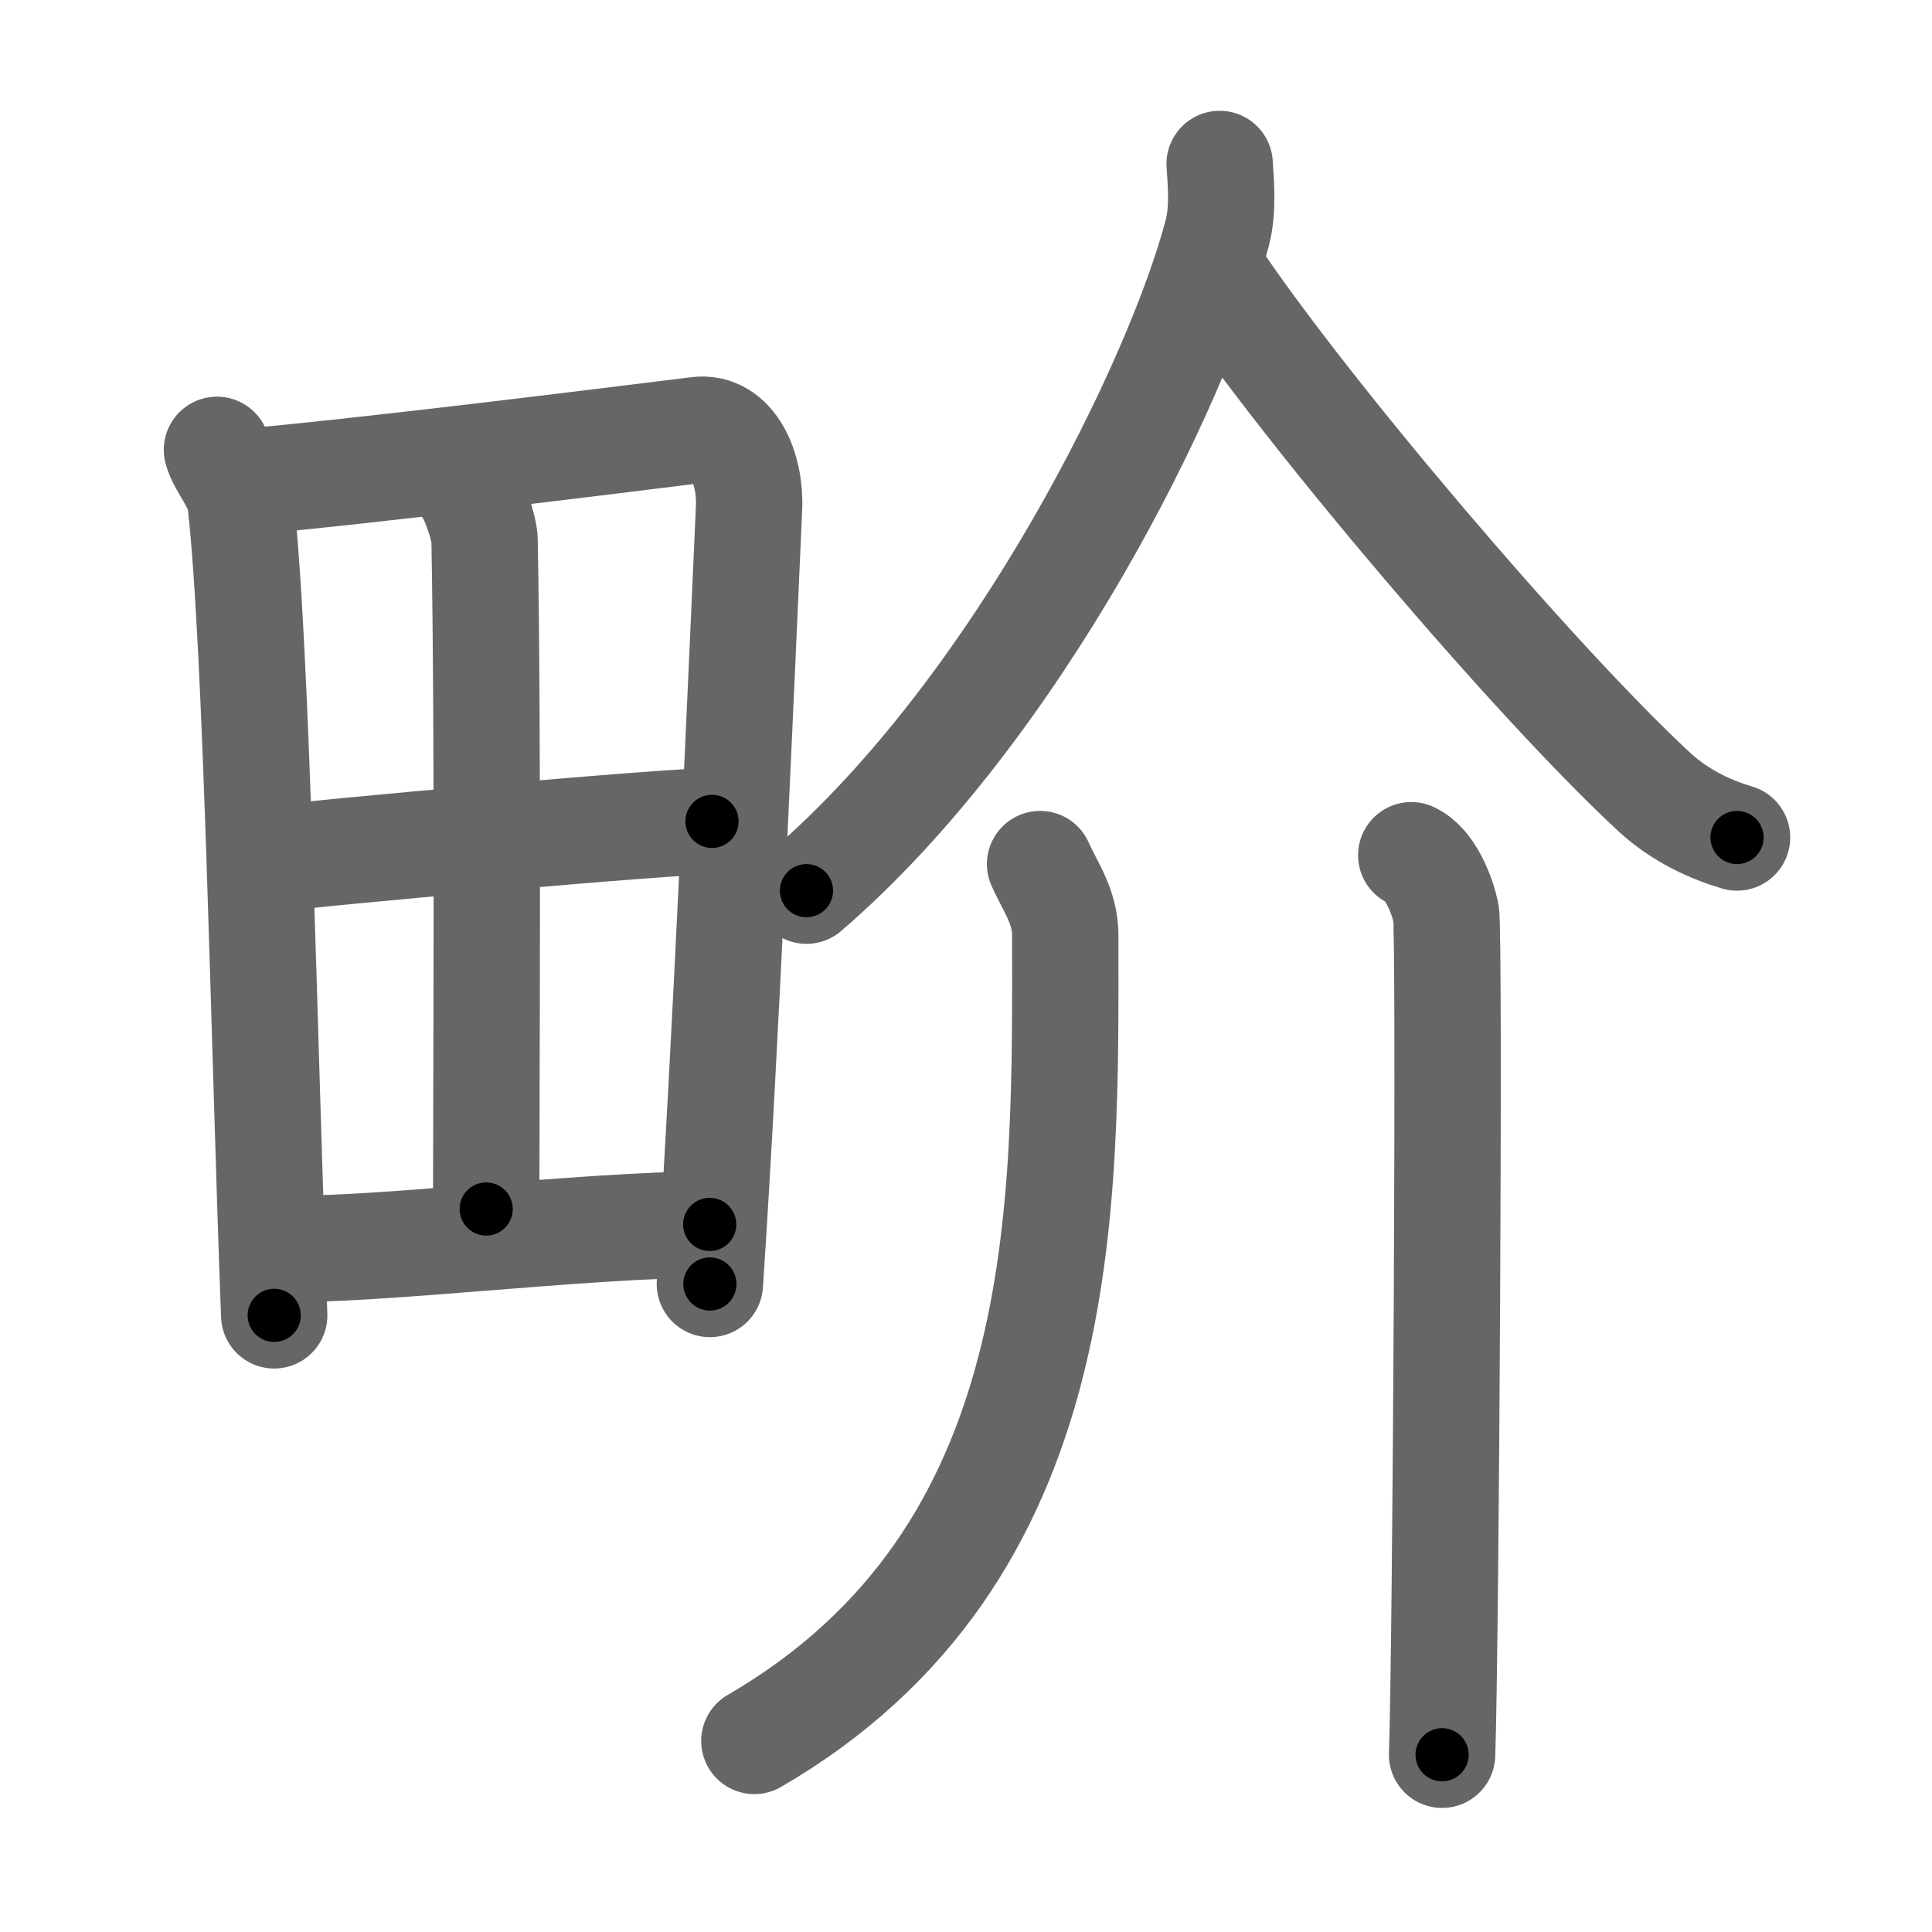 <svg xmlns="http://www.w3.org/2000/svg" viewBox="0 0 109 109" id="754d"><g fill="none" stroke="#666" stroke-width="6" stroke-linecap="round" stroke-linejoin="round"><g><g><path d="M12.24,25.38c0.21,0.82,1.21,1.91,1.33,2.92c0.94,8.31,1.32,30.64,1.9,45.91" /><path d="M13.72,27.2c7.26-0.65,20.21-2.27,25.63-2.94c1.99-0.25,3.01,2.18,2.91,4.4c-0.37,8.12-1.3,30.26-2.21,43.78" /><path d="M26.3,27.5c0.45,0.56,1.03,2.32,1.04,2.99c0.21,11.25,0.09,31.08,0.09,37.72" /><path d="M15.07,48.49c2.37-0.34,23.15-2.21,25.1-2.15" /><path d="M15.84,70.45c5.23,0.14,16.98-1.34,24.2-1.37" /></g><g><g><path d="M68.81,9.25c0.06,0.96,0.22,2.53-0.13,3.88C66.5,21.47,57.52,39.9,45.5,50.25" /><path d="M68.5,15.5c5.22,7.79,18.13,22.98,24.85,29.2c1.49,1.37,3.23,2.13,4.65,2.55" /></g><g><g><path d="M58.68,48.75c0.59,1.33,1.42,2.38,1.42,4.04c0,15.2,0.53,34.94-17.54,45.43" /></g><g><path d="M79.62,48.25c1.09,0.5,1.74,2.25,1.96,3.25c0.22,1,0,41.25-0.22,47.5" /></g></g></g></g></g><g fill="none" stroke="#000" stroke-width="3" stroke-linecap="round" stroke-linejoin="round"><path d="M12.24,25.38c0.21,0.82,1.21,1.91,1.33,2.92c0.94,8.31,1.32,30.64,1.9,45.91" stroke-dasharray="49.183" stroke-dashoffset="49.183"><animate attributeName="stroke-dashoffset" values="49.183;49.183;0" dur="0.492s" fill="freeze" begin="0s;754d.click" /></path><path d="M13.72,27.2c7.26-0.65,20.21-2.27,25.63-2.94c1.99-0.25,3.01,2.18,2.91,4.4c-0.37,8.12-1.3,30.26-2.21,43.78" stroke-dasharray="75.62" stroke-dashoffset="75.62"><animate attributeName="stroke-dashoffset" values="75.62" fill="freeze" begin="754d.click" /><animate attributeName="stroke-dashoffset" values="75.62;75.62;0" keyTimes="0;0.464;1" dur="1.061s" fill="freeze" begin="0s;754d.click" /></path><path d="M26.3,27.5c0.45,0.56,1.03,2.32,1.04,2.99c0.21,11.25,0.09,31.08,0.09,37.72" stroke-dasharray="40.916" stroke-dashoffset="40.916"><animate attributeName="stroke-dashoffset" values="40.916" fill="freeze" begin="754d.click" /><animate attributeName="stroke-dashoffset" values="40.916;40.916;0" keyTimes="0;0.722;1" dur="1.47s" fill="freeze" begin="0s;754d.click" /></path><path d="M15.07,48.49c2.37-0.34,23.15-2.21,25.1-2.15" stroke-dasharray="25.196" stroke-dashoffset="25.196"><animate attributeName="stroke-dashoffset" values="25.196" fill="freeze" begin="754d.click" /><animate attributeName="stroke-dashoffset" values="25.196;25.196;0" keyTimes="0;0.854;1" dur="1.722s" fill="freeze" begin="0s;754d.click" /></path><path d="M15.84,70.45c5.23,0.14,16.98-1.34,24.2-1.37" stroke-dasharray="24.247" stroke-dashoffset="24.247"><animate attributeName="stroke-dashoffset" values="24.247" fill="freeze" begin="754d.click" /><animate attributeName="stroke-dashoffset" values="24.247;24.247;0" keyTimes="0;0.877;1" dur="1.964s" fill="freeze" begin="0s;754d.click" /></path><path d="M68.81,9.25c0.06,0.96,0.22,2.53-0.13,3.88C66.5,21.47,57.52,39.9,45.5,50.25" stroke-dasharray="48.167" stroke-dashoffset="48.167"><animate attributeName="stroke-dashoffset" values="48.167" fill="freeze" begin="754d.click" /><animate attributeName="stroke-dashoffset" values="48.167;48.167;0" keyTimes="0;0.803;1" dur="2.446s" fill="freeze" begin="0s;754d.click" /></path><path d="M68.5,15.5c5.22,7.79,18.13,22.98,24.85,29.2c1.49,1.37,3.23,2.13,4.65,2.55" stroke-dasharray="43.745" stroke-dashoffset="43.745"><animate attributeName="stroke-dashoffset" values="43.745" fill="freeze" begin="754d.click" /><animate attributeName="stroke-dashoffset" values="43.745;43.745;0" keyTimes="0;0.848;1" dur="2.883s" fill="freeze" begin="0s;754d.click" /></path><path d="M58.68,48.75c0.59,1.33,1.42,2.38,1.42,4.04c0,15.2,0.53,34.94-17.54,45.43" stroke-dasharray="55.798" stroke-dashoffset="55.798"><animate attributeName="stroke-dashoffset" values="55.798" fill="freeze" begin="754d.click" /><animate attributeName="stroke-dashoffset" values="55.798;55.798;0" keyTimes="0;0.838;1" dur="3.441s" fill="freeze" begin="0s;754d.click" /></path><path d="M79.62,48.25c1.09,0.5,1.74,2.25,1.96,3.25c0.22,1,0,41.25-0.22,47.5" stroke-dasharray="51.413" stroke-dashoffset="51.413"><animate attributeName="stroke-dashoffset" values="51.413" fill="freeze" begin="754d.click" /><animate attributeName="stroke-dashoffset" values="51.413;51.413;0" keyTimes="0;0.87;1" dur="3.955s" fill="freeze" begin="0s;754d.click" /></path></g></svg>